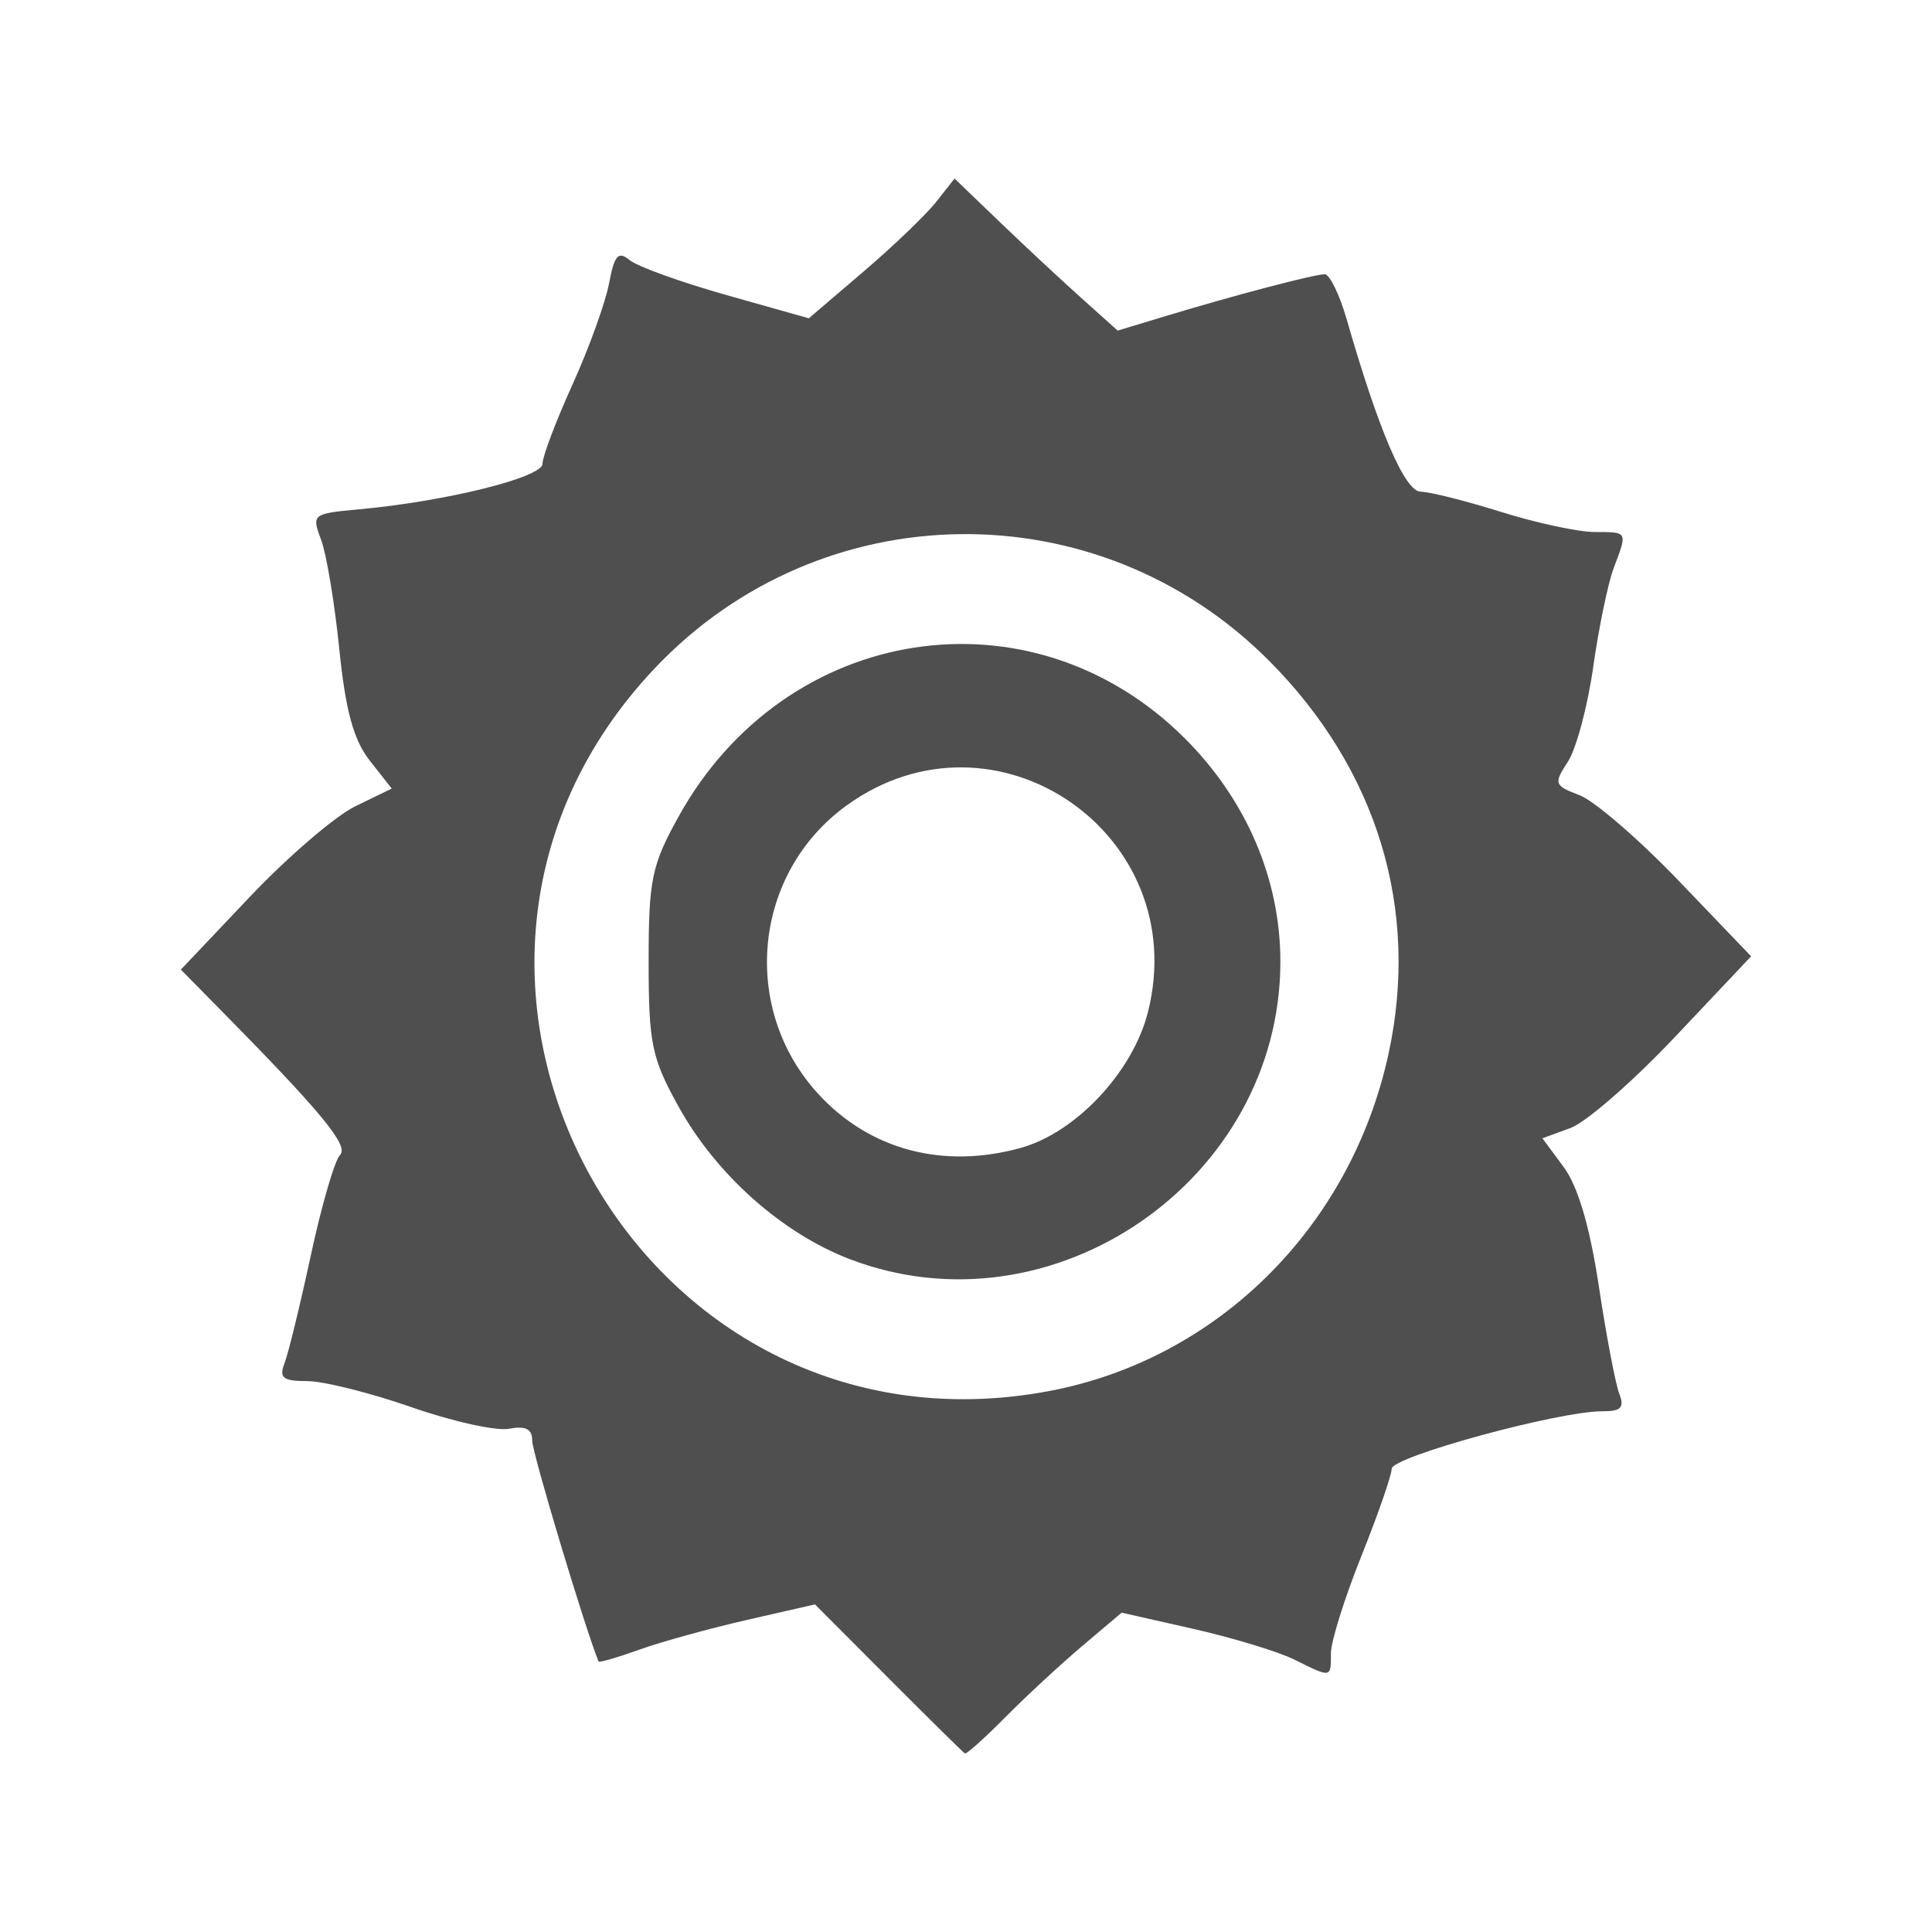<?xml version="1.0" encoding="UTF-8" standalone="no"?>
<svg
   xmlns:dc="http://purl.org/dc/elements/1.1/"
   xmlns:cc="http://creativecommons.org/ns#"
   xmlns:rdf="http://www.w3.org/1999/02/22-rdf-syntax-ns#"
   xmlns:svg="http://www.w3.org/2000/svg"
   xmlns="http://www.w3.org/2000/svg"
   xmlns:sodipodi="http://sodipodi.sourceforge.net/DTD/sodipodi-0.dtd"
   xmlns:inkscape="http://www.inkscape.org/namespaces/inkscape"
   height="512"
   viewBox="0 0 512 512"
   width="512"
   version="1.1"
   id="svg2"
   inkscape:version="0.91 r13725"
   sodipodi:docname="sunflower.svg">
  <defs
     id="defs17" />
  <sodipodi:namedview
     pagecolor="#ffffff"
     bordercolor="#666666"
     borderopacity="1"
     objecttolerance="10"
     gridtolerance="10"
     guidetolerance="10"
     inkscape:pageopacity="0"
     inkscape:pageshadow="2"
     inkscape:window-width="1892"
     inkscape:window-height="1021"
     id="namedview15"
     showgrid="false"
     inkscape:zoom="0.9099002"
     inkscape:cx="258.31807"
     inkscape:cy="444.56778"
     inkscape:window-x="9"
     inkscape:window-y="0"
     inkscape:window-maximized="0"
     inkscape:current-layer="svg2" />
  <path
     style="fill:#4f4f4f"
     d="m 235.456,444.71 -19.48,-19.53 -18.023,4.115 c -9.912,2.263 -22.757,5.812 -28.543,7.887 -5.786,2.074 -10.638,3.483 -10.782,3.13 -3.649,-8.934 -17.621,-55.436 -17.587,-58.532 0.034,-3.066 -1.734,-3.976 -6.104,-3.14 -3.383,0.647 -15.045,-1.931 -25.915,-5.729 -10.87,-3.798 -23.299,-6.905 -27.619,-6.905 -6.396,0 -7.514,-0.871 -6.019,-4.688 1.01,-2.578 4.16,-15.483 6.998,-28.678 2.839,-13.194 6.317,-25.146 7.73,-26.559 2.441,-2.441 -4.877,-11.293 -32.437,-39.239 l -9.747,-9.884 18.289,-19.295 c 10.059,-10.612 22.634,-21.408 27.944,-23.991 l 9.655,-4.696 -5.827,-7.407 c -4.289,-5.452 -6.42,-13.266 -8.076,-29.601 -1.237,-12.206 -3.417,-25.264 -4.844,-29.016 -2.522,-6.633 -2.244,-6.855 9.97,-7.965 23.046,-2.096 48.727,-8.461 48.727,-12.077 0,-1.906 3.576,-11.354 7.948,-20.994 4.371,-9.641 8.73,-21.7 9.687,-26.798 1.407,-7.501 2.445,-8.684 5.44,-6.198 2.036,1.689 13.558,5.853 25.605,9.253 l 21.904,6.181 14.453,-12.347 c 7.949,-6.791 16.638,-15.125 19.308,-18.52 l 4.856,-6.173 11.801,11.346 c 6.49,6.241 16.218,15.308 21.616,20.149 l 9.815,8.802 12.853,-3.887 c 18.378,-5.558 39.24,-11.039 42.022,-11.039 1.31,0 3.942,5.424 5.848,12.054 8.467,29.448 15.388,45.54 19.601,45.573 2.372,0.019 11.955,2.43 21.294,5.357 9.339,2.928 20.49,5.323 24.778,5.323 8.846,0 8.751,-0.178 5.064,9.52 -1.503,3.954 -3.947,15.746 -5.43,26.204 -1.483,10.458 -4.51,21.781 -6.726,25.164 -3.801,5.802 -3.626,6.303 3.105,8.862 3.924,1.492 15.758,11.708 26.298,22.702 l 19.164,19.99 -20.187,21.374 c -11.103,11.756 -23.547,22.607 -27.654,24.114 l -7.467,2.74 5.68,7.682 c 3.734,5.05 6.909,15.843 9.269,31.503 1.974,13.102 4.414,25.931 5.423,28.509 1.432,3.662 0.451,4.68 -4.48,4.652 -11.489,-0.065 -55.811,12.028 -55.841,15.236 -0.016,1.73 -3.646,12.177 -8.066,23.216 -4.42,11.038 -8.036,22.581 -8.036,25.651 0,6.638 0.203,6.601 -9.634,1.726 -4.278,-2.12 -16.338,-5.792 -26.801,-8.16 l -19.023,-4.305 -10.438,8.83 c -5.741,4.857 -14.912,13.35 -20.382,18.875 -5.469,5.525 -10.294,9.847 -10.721,9.605 -0.427,-0.242 -9.543,-9.228 -20.257,-19.97 z m 42.553,-76.063 c 44.68,-8.411 80.012,-43.514 89.966,-89.384 8.313,-38.308 -2.972,-75.389 -31.714,-104.211 -45.344,-45.47 -118.673,-44.546 -162.742,2.05 -76.504,80.892 -4.908,212.138 104.49,191.544 z M 225.085,333.64 c -17.908,-6.887 -35.303,-22.4 -45.245,-40.348 -7.158,-12.922 -7.946,-16.738 -7.946,-38.455 0,-21.717 0.788,-25.532 7.946,-38.455 28.373,-51.226 93.592,-61.263 134.202,-20.653 16.292,16.292 25.273,37.296 25.273,59.107 0,57.876 -60.365,99.518 -114.231,78.803 z m 45.427,-29.435 c 14.646,-4.067 29.722,-20.173 33.711,-36.014 11.902,-47.265 -40.571,-83.196 -79.897,-54.709 -24.804,17.968 -28.276,53.855 -7.402,76.506 13.602,14.76 33.05,19.92 53.588,14.217 z"
     id="path4138"
     inkscape:connector-curvature="0" />
</svg>
